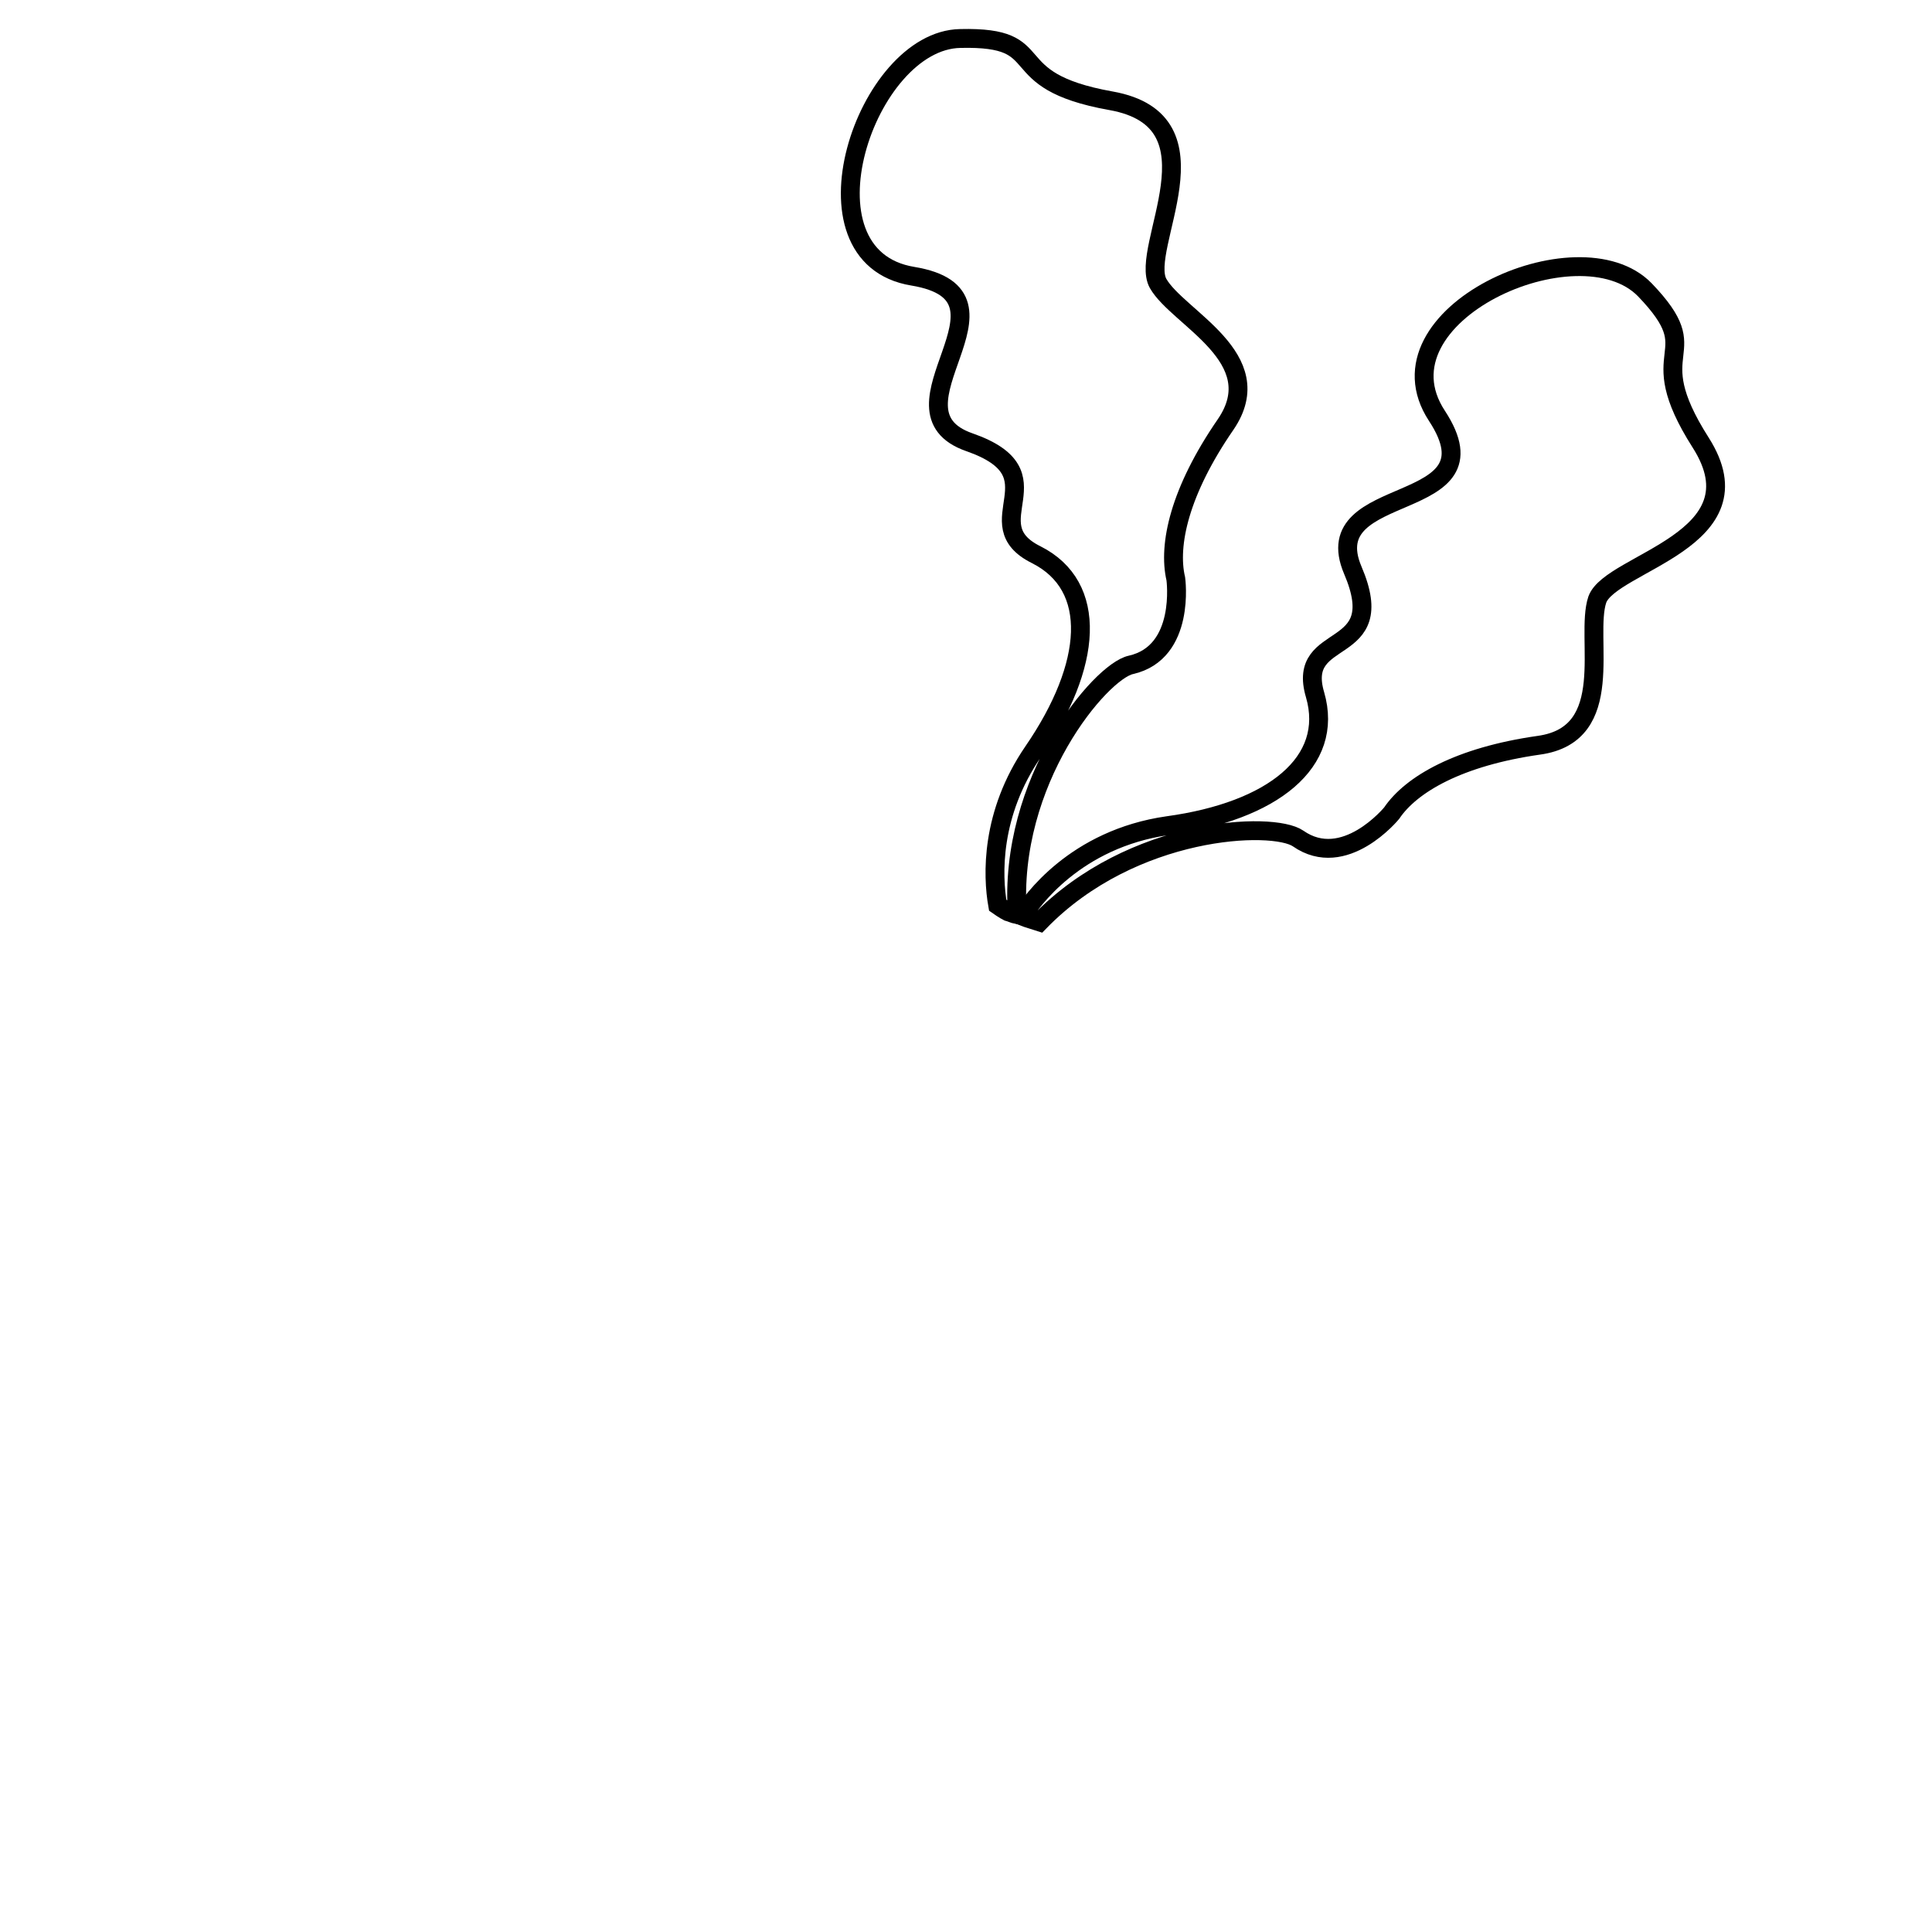 <?xml version="1.0" encoding="utf-8"?>
<!-- Generator: Adobe Illustrator 22.1.0, SVG Export Plug-In . SVG Version: 6.00 Build 0)  -->
<svg version="1.1" id="Layer_1" xmlns="http://www.w3.org/2000/svg" xmlns:xlink="http://www.w3.org/1999/xlink" x="0px" y="0px"
	 viewBox="0 0 512 512" style="enable-background:new 0 0 512 512;" xml:space="preserve">
<style type="text/css">
	.st0{fill:none;stroke:#000000;stroke-width:5;stroke-miterlimit:10;}
	.st1{opacity:0;}
</style>
<g>
	<path class="st0" d="M450.7,117.3c-16.5-25.9,2.5-22.5-14.8-40.5c-17.5-18-72.6,6.7-55.1,33.4s-32.4,17.1-22.3,40.9
		c10.2,23.8-15.2,15.4-10,33c5.2,17.9-11.3,30.9-39,34.7c-24.6,3.5-36.3,20.2-38.6,24c1.5,0.6,3.1,1,4.6,1.5
		c24.6-25.3,61.8-26.7,68.5-22.1c12.3,8.6,24.8-6.7,24.8-6.7c5.2-7.7,17.9-15,39-18c21.1-2.9,12.1-28.4,15.5-38.6
		C426.9,149,467.2,143.2,450.7,117.3z"/>
	<path class="st0" d="M241.9,73.2c31.5,5.2-9.4,35.5,15,44s1,21.5,17.7,29.8c16.5,8.3,15,29.2-0.8,52.2
		c-11.3,16.5-10.8,32.8-9.4,40.7c1.7,1.2,2.7,1.7,2.7,1.7c0.8,0.2,1.5,0.6,2.5,0.8c-2.5-35.5,22.1-64.5,30.1-66.2
		c14.6-3.3,11.9-22.8,11.9-22.8c-2.1-9,1-23.2,13.2-40.9c12.1-17.7-12.7-28.2-17.9-37.4c-5.2-9.4,17.9-43-12.5-48.4
		c-30.3-5.4-14.8-17.1-39.9-16.5C229.4,10.6,210.2,68,241.9,73.2z"/>
</g>
<g class="st1">
	<circle cx="267.5" cy="242.5" r="3.5"/>
	<circle cx="240.5" cy="228.5" r="3.5"/>
	<circle cx="210.5" cy="222.5" r="3.5"/>
	<circle cx="190.5" cy="223.5" r="3.5"/>
	<circle cx="174.5" cy="231.5" r="3.5"/>
	<circle cx="155.5" cy="251.5" r="3.5"/>
	<circle cx="141.5" cy="273.5" r="3.5"/>
	<circle cx="131.5" cy="298.5" r="3.5"/>
	<circle cx="131.5" cy="323.5" r="3.5"/>
	<circle cx="137.5" cy="353.5" r="3.5"/>
	<circle cx="154.5" cy="381.5" r="3.5"/>
	<circle cx="166.5" cy="394.5" r="3.5"/>
	<circle cx="173.5" cy="408.5" r="3.5"/>
	<circle cx="163.5" cy="418.5" r="3.5"/>
	<circle cx="146.5" cy="423.5" r="3.5"/>
	<circle cx="129.5" cy="430.5" r="3.5"/>
	<circle cx="113.5" cy="444.5" r="3.5"/>
	<circle cx="105.5" cy="460.5" r="3.5"/>
	<circle cx="97.5" cy="474.5" r="3.5"/>
	<circle cx="84.5" cy="483.5" r="3.5"/>
	<circle cx="69.5" cy="487.5" r="3.5"/>
	<circle cx="80.5" cy="493.5" r="3.5"/>
	<circle cx="97.5" cy="486.5" r="3.5"/>
	<circle cx="109.5" cy="473.5" r="3.5"/>
	<circle cx="118.5" cy="456.5" r="3.5"/>
	<circle cx="129.5" cy="444.5" r="3.5"/>
	<circle cx="148.5" cy="438.5" r="3.5"/>
	<circle cx="170.5" cy="431.5" r="3.5"/>
	<circle cx="186.5" cy="419.5" r="3.5"/>
	<circle cx="194.5" cy="406.5" r="3.5"/>
	<circle cx="206.5" cy="405.5" r="3.5"/>
	<circle cx="219.5" cy="412.5" r="3.5"/>
	<circle cx="233.5" cy="418.5" r="3.5"/>
	<circle cx="247.5" cy="417.5" r="3.5"/>
	<circle cx="272.5" cy="409.5" r="3.5"/>
	<circle cx="298.5" cy="393.5" r="3.5"/>
	<circle cx="316.5" cy="375.5" r="3.5"/>
	<circle cx="328.5" cy="358.5" r="3.5"/>
	<circle cx="335.5" cy="337.5" r="3.5"/>
	<circle cx="339.5" cy="317.5" r="3.5"/>
	<circle cx="336.5" cy="297.5" r="3.5"/>
	<circle cx="328.5" cy="280.5" r="3.5"/>
	<circle cx="316.5" cy="263.5" r="3.5"/>
	<circle cx="293.5" cy="252.5" r="3.5"/>
</g>
</svg>
